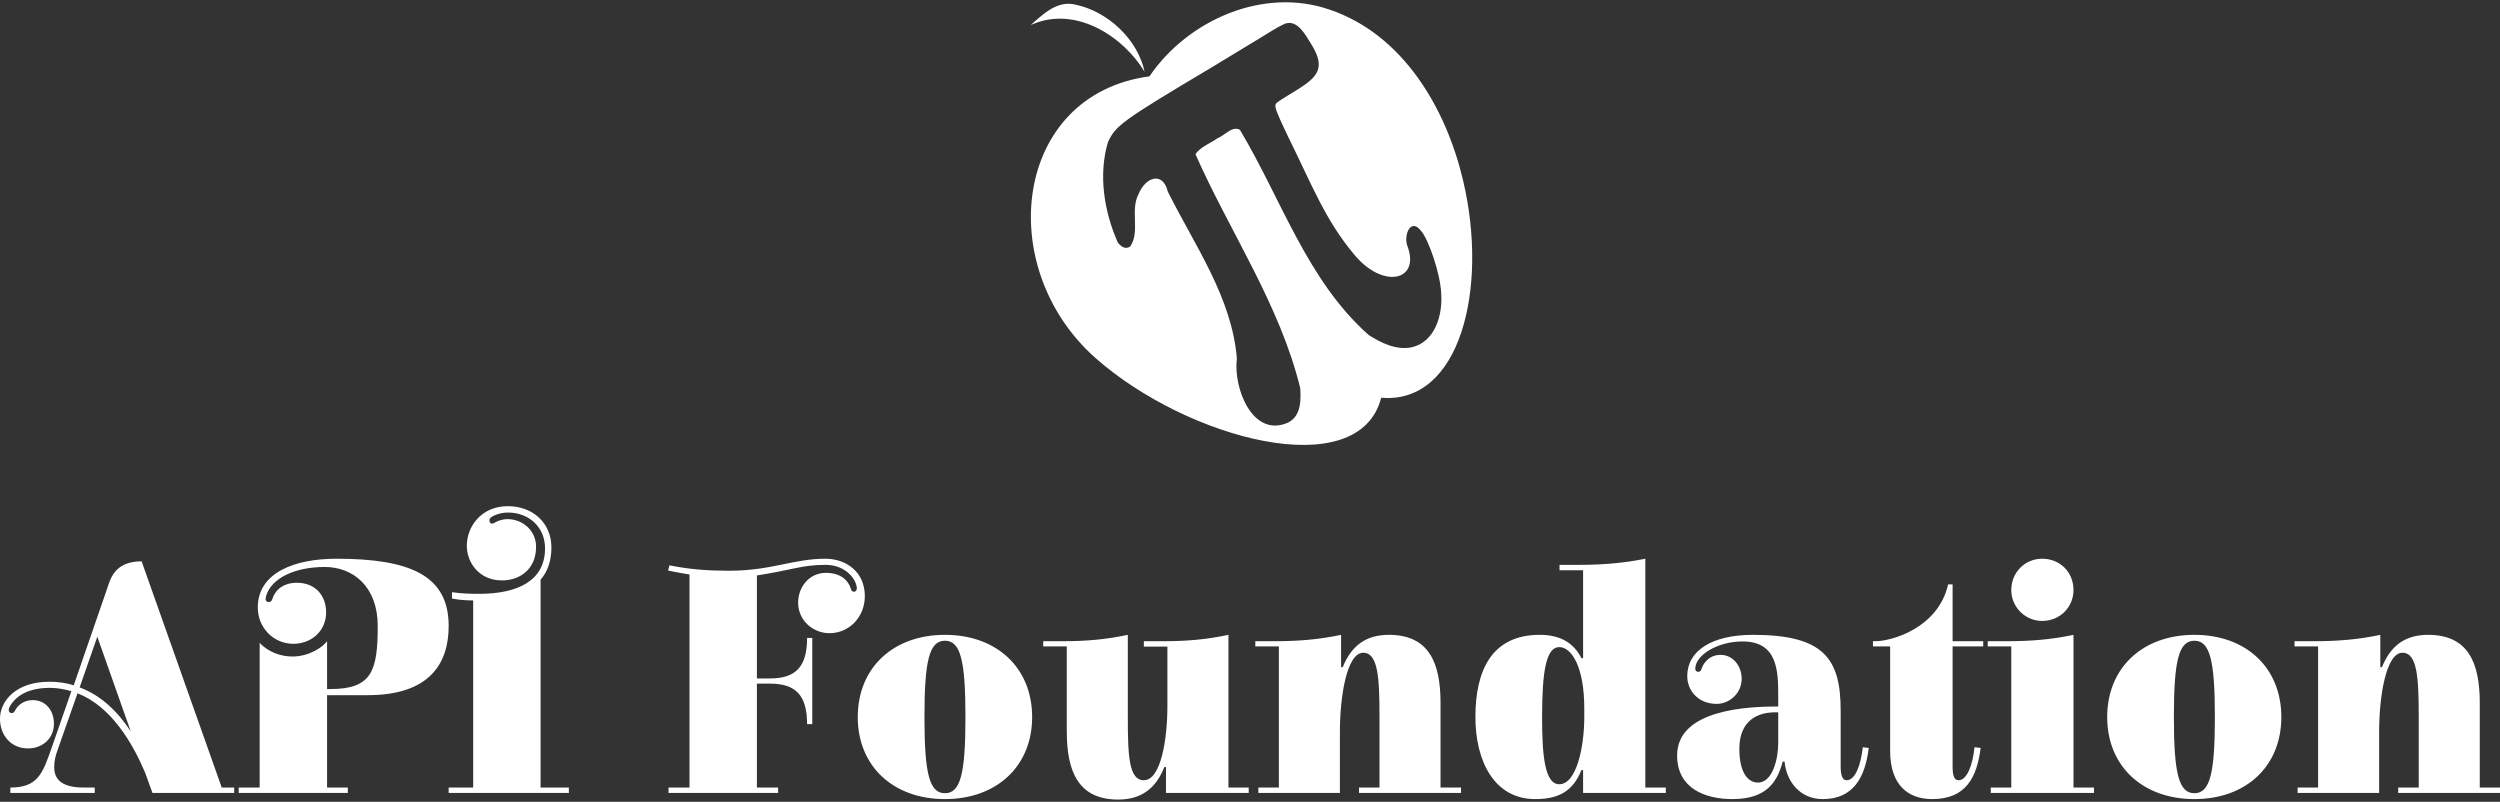 <svg data-v-423bf9ae="" xmlns="http://www.w3.org/2000/svg" viewBox="0 0 511.346 164" class="iconAbove"><rect x="0" y="0" width="511.346" height="164" fill="#333333" stroke="none"/><!----><!----><!----><g data-v-423bf9ae="" id="d13fba8c-1ee2-448a-9aa8-fec17204538d" fill="white" transform="matrix(4.82,0,0,4.82,5.347,103.532)"><path d="M1.08 10.26C0.70 11.35 0.49 11.94-0.67 11.94L-0.67 12.17L2.91 12.17L2.91 11.94L2.45 11.94C1.53 11.94 1.19 11.61 1.19 11.07C1.19 10.86 1.23 10.63 1.33 10.36L2.18 7.94C3.61 8.50 4.51 10.04 5.05 11.31L5.36 12.17L8.83 12.17L8.83 11.94L8.30 11.94L4.90 2.34C3.74 2.34 3.57 3.11 3.44 3.49L2.02 7.60C1.69 7.50 1.36 7.45 0.99 7.45C-0.46 7.45-1.11 8.29-1.11 9.02C-1.11 9.69-0.67 10.28 0.08 10.28C0.69 10.28 1.18 9.86 1.18 9.23C1.18 8.67 0.83 8.23 0.28 8.23C-0.04 8.23-0.28 8.39-0.41 8.57C-0.49 8.69-0.50 8.78-0.62 8.78C-0.69 8.78-0.74 8.72-0.74 8.65C-0.74 8.58-0.71 8.53-0.66 8.44C-0.53 8.26-0.17 7.71 1.01 7.71C1.33 7.71 1.64 7.77 1.92 7.85ZM2.27 7.69L3.02 5.54L4.44 9.56C3.92 8.76 3.21 8.04 2.27 7.69ZM9.91 11.94L9.02 11.94L9.02 12.17L13.65 12.17L13.65 11.94L12.77 11.94L12.77 8.02L14.49 8.02C17.14 8.02 17.93 6.66 17.93 5.08C17.93 2.95 16.31 2.23 13.17 2.23C11.41 2.23 9.83 2.81 9.83 4.30C9.83 5.15 10.49 5.84 11.34 5.84C12.11 5.84 12.73 5.29 12.73 4.51C12.73 3.78 12.26 3.25 11.49 3.25C10.81 3.25 10.53 3.67 10.46 3.91C10.44 3.95 10.42 4.07 10.29 4.07C10.21 4.07 10.16 4.00 10.16 3.95C10.16 3.91 10.18 3.85 10.19 3.79C10.42 3.05 11.41 2.58 12.67 2.58C13.89 2.58 14.92 3.43 14.92 5.08C14.92 6.99 14.67 7.76 12.92 7.76L12.77 7.76L12.77 5.73C12.61 5.96 12.03 6.38 11.30 6.38C10.85 6.38 10.30 6.22 9.91 5.80ZM18.07 3.92C18.38 3.98 18.68 4.00 18.97 4.00L18.97 11.94L17.93 11.94L17.93 12.17L23.03 12.17L23.03 11.94L21.83 11.94L21.83 3.12C22.12 2.79 22.29 2.34 22.29 1.75C22.29 0.74 21.53 0 20.44 0C19.31 0 18.70 0.87 18.70 1.68C18.70 2.39 19.22 3.15 20.19 3.15C20.96 3.15 21.64 2.67 21.64 1.72C21.64 1.05 21.08 0.55 20.43 0.55C20.19 0.55 19.99 0.64 19.94 0.67C19.92 0.67 19.84 0.74 19.77 0.74C19.70 0.74 19.66 0.67 19.66 0.62C19.66 0.57 19.67 0.53 19.70 0.50C19.81 0.39 20.13 0.27 20.44 0.27C21.35 0.27 22.02 0.90 22.02 1.79C22.02 3.16 20.87 3.72 19.22 3.72C18.86 3.72 18.47 3.71 18.07 3.65ZM31.91 11.94L31.01 11.94L31.01 7.53L31.57 7.53C32.68 7.53 33.14 8.05 33.14 9.25L33.36 9.25L33.36 5.59L33.14 5.59C33.14 6.79 32.68 7.31 31.57 7.31L31.01 7.31L31.01 2.94C32.54 2.70 32.93 2.49 33.92 2.49C34.82 2.49 35.25 3.15 35.25 3.49C35.25 3.56 35.21 3.63 35.13 3.63C35.01 3.63 35 3.50 34.97 3.43C34.93 3.33 34.73 2.83 33.94 2.83C33.22 2.83 32.76 3.44 32.76 4.09C32.76 4.86 33.40 5.39 34.09 5.39C34.93 5.39 35.59 4.70 35.59 3.82C35.59 2.77 34.78 2.23 33.91 2.23C32.56 2.23 31.63 2.74 29.82 2.74C28.99 2.74 28.18 2.69 27.30 2.51L27.24 2.73C27.24 2.73 27.59 2.81 28.15 2.90L28.15 11.94L27.26 11.94L27.26 12.17L31.91 12.17ZM38.99 12.43C41.19 12.43 42.69 11.03 42.69 8.95C42.69 6.86 41.19 5.46 38.99 5.46C36.79 5.46 35.29 6.86 35.29 8.95C35.29 11.03 36.79 12.43 38.99 12.43ZM39.86 8.95C39.86 11.35 39.65 12.18 38.99 12.18C38.33 12.18 38.12 11.35 38.12 8.95C38.12 6.54 38.33 5.71 38.99 5.71C39.65 5.71 39.86 6.54 39.86 8.95ZM51.02 11.94L51.02 5.46C50.08 5.66 49.24 5.73 48.27 5.73L47.43 5.73L47.43 5.96L48.43 5.96L48.43 8.48C48.43 9.91 48.15 11.63 47.43 11.63C46.80 11.63 46.75 10.61 46.75 8.97L46.75 5.46C45.81 5.66 44.97 5.73 44.00 5.73L43.16 5.73L43.16 5.95L44.16 5.95L44.16 9.56C44.16 11.26 44.65 12.45 46.34 12.45C47.32 12.45 47.94 11.98 48.30 11.07L48.37 11.07L48.37 12.17L51.88 12.17L51.88 11.94ZM53.16 5.95L53.16 11.94L52.29 11.94L52.29 12.17L55.75 12.17L55.75 9.56C55.75 8.13 56.03 6.22 56.74 6.22C57.37 6.22 57.43 7.29 57.43 8.93L57.43 11.94L56.56 11.94L56.56 12.17L60.89 12.17L60.89 11.94L60.02 11.94L60.02 8.34C60.02 6.65 59.53 5.46 57.83 5.46C56.85 5.46 56.24 5.92 55.87 6.83L55.80 6.83L55.80 5.46C54.87 5.66 53.97 5.73 53.00 5.73L52.16 5.73L52.16 5.95ZM68.71 2.23C67.77 2.42 66.88 2.49 65.91 2.49L65.07 2.49L65.07 2.72L66.07 2.72L66.07 6.45L66.00 6.45C65.67 5.80 65.10 5.46 64.23 5.46C62.22 5.46 61.50 6.93 61.50 8.95C61.50 10.82 62.30 12.43 64.04 12.43C65.02 12.43 65.63 12.11 66.00 11.20L66.07 11.20L66.07 12.17L69.58 12.17L69.58 11.94L68.71 11.94ZM66.12 8.95C66.12 10.22 65.79 11.80 65.06 11.80C64.43 11.80 64.33 10.53 64.33 8.95C64.33 6.96 64.51 5.98 65.06 5.98C65.58 5.98 66.12 6.82 66.12 8.57ZM74.35 10.05C74.35 10.75 74.10 11.73 73.49 11.73C73.07 11.73 72.70 11.31 72.70 10.30C72.70 9.10 73.47 8.71 74.35 8.75ZM74.62 10.84C74.69 11.65 75.25 12.43 76.24 12.43C77.53 12.43 78.04 11.52 78.19 10.26L77.94 10.23C77.85 11.00 77.62 11.63 77.25 11.63C77.06 11.63 77 11.38 77 11.06L77 8.68C77 6.48 76.30 5.46 73.28 5.46C71.54 5.46 70.49 6.13 70.49 7.21C70.49 7.84 70.97 8.39 71.74 8.39C72.27 8.39 72.80 7.95 72.80 7.32C72.80 6.82 72.46 6.31 71.90 6.31C71.32 6.31 71.13 6.82 71.13 6.82C71.09 6.90 71.08 7.03 70.95 7.03C70.90 7.03 70.83 6.99 70.83 6.90C70.83 6.33 71.76 5.74 72.84 5.74C74.33 5.74 74.35 7.01 74.35 8.04L74.35 8.50C73.07 8.50 70.06 8.62 70.06 10.58C70.06 11.98 71.25 12.43 72.41 12.43C73.86 12.43 74.31 11.70 74.54 10.84ZM80.88 12.43C82.31 12.43 82.78 11.52 82.94 10.26L82.68 10.23C82.60 11.00 82.36 11.63 82.00 11.63C81.80 11.63 81.75 11.38 81.75 11.06L81.75 5.95L83.05 5.95L83.05 5.73L81.75 5.73L81.75 3.32L81.56 3.32C81.14 5.17 79.17 5.73 78.47 5.73L78.37 5.73L78.37 5.95L79.10 5.95L79.10 10.39C79.10 11.83 79.86 12.43 80.88 12.43ZM84.24 5.95L84.24 11.94L83.37 11.94L83.37 12.17L87.75 12.17L87.75 11.94L86.88 11.94L86.88 5.46C85.95 5.66 85.05 5.73 84.08 5.73L83.24 5.73L83.24 5.95ZM84.24 3.56C84.24 4.28 84.83 4.87 85.55 4.87C86.31 4.87 86.88 4.28 86.88 3.56C86.88 2.80 86.31 2.23 85.55 2.23C84.83 2.23 84.24 2.80 84.24 3.56ZM92.01 12.43C94.21 12.43 95.70 11.03 95.70 8.95C95.70 6.86 94.21 5.46 92.01 5.46C89.81 5.46 88.31 6.86 88.31 8.95C88.31 11.03 89.81 12.43 92.01 12.43ZM92.88 8.95C92.88 11.35 92.67 12.18 92.01 12.18C91.35 12.18 91.14 11.35 91.14 8.95C91.14 6.54 91.35 5.71 92.01 5.71C92.67 5.71 92.88 6.54 92.88 8.95ZM97.26 5.95L97.26 11.94L96.39 11.94L96.39 12.17L99.85 12.17L99.85 9.56C99.85 8.13 100.13 6.22 100.84 6.22C101.47 6.22 101.53 7.29 101.53 8.93L101.53 11.94L100.66 11.94L100.66 12.17L104.99 12.17L104.99 11.94L104.12 11.94L104.12 8.34C104.12 6.65 103.63 5.46 101.93 5.46C100.95 5.46 100.34 5.92 99.97 6.83L99.90 6.83L99.90 5.46C98.97 5.66 98.07 5.73 97.10 5.73L96.26 5.73L96.26 5.95Z"></path></g><!----><g data-v-423bf9ae="" id="4afbf52c-afd5-4a9d-b8bc-e6a09ac27f55" transform="matrix(1.003,0,0,1.003,210.857,0.735)" stroke="none" fill="white"><path d="M-.018 4.348l1.365-.522C9.805.951 18.861 6.776 23.192 13.907 21.789 7.288 15.662 1.557 9.028.202 5.352-.682 2.488 2.168-.018 4.348m57.178 3.9c2.932 4.71 1.494 6.586-2.659 9.206-3.088 1.879-4.559 2.774-4.589 3.054-.209.65.109 1.504 2.224 5.974 5.275 10.658 7.793 17.53 13.873 24.79 5.916 7.064 13.452 5.206 10.767-1.84-.794-2.085.59-5.775 2.685-3.204 1.603 1.642 4.083 9.03 4.208 12.878.336 4.324-1.215 9.882-6.01 10.983-3.088.645-6.231-.87-8.779-2.508-12.579-11.142-17.825-27.786-26.266-41.848-1.582-.862-3.108 1.184-4.54 1.715-1.494 1.074-3.434 1.714-4.521 3.249 6.957 15.76 17.197 30.65 21.374 47.727.273 3.759-.385 5.991-2.559 7.052-7.273 3.136-11.143-7.299-10.363-13.059-1.004-12.51-8.645-23.155-14.086-34.081-1.072-4.27-4.601-2.85-5.952.482-1.785 3.337.373 7.707-1.73 10.733-.882.537-1.672.233-2.516-.824-2.782-6.3-4.007-13.79-1.998-20.503 1.601-3.329 2.515-4.146 21.158-15.226 3.37-2.051 6.737-4.108 10.118-6.14 1.544-.928 3.125-1.993 4.772-2.749 2.608-.948 4.239 2.346 5.389 4.139m-32.983 6.586C-3.581 18.556-7.71 53.83 13.205 72.303c18.689 16.508 53.664 25.876 58.231 8.072 16.076 1.395 21.936-22.226 16.699-44.319C84.676 21.359 75.888 6.271 60.878 1.22c-13.48-4.657-28.886 2.128-36.701 13.614"></path></g><!----></svg>